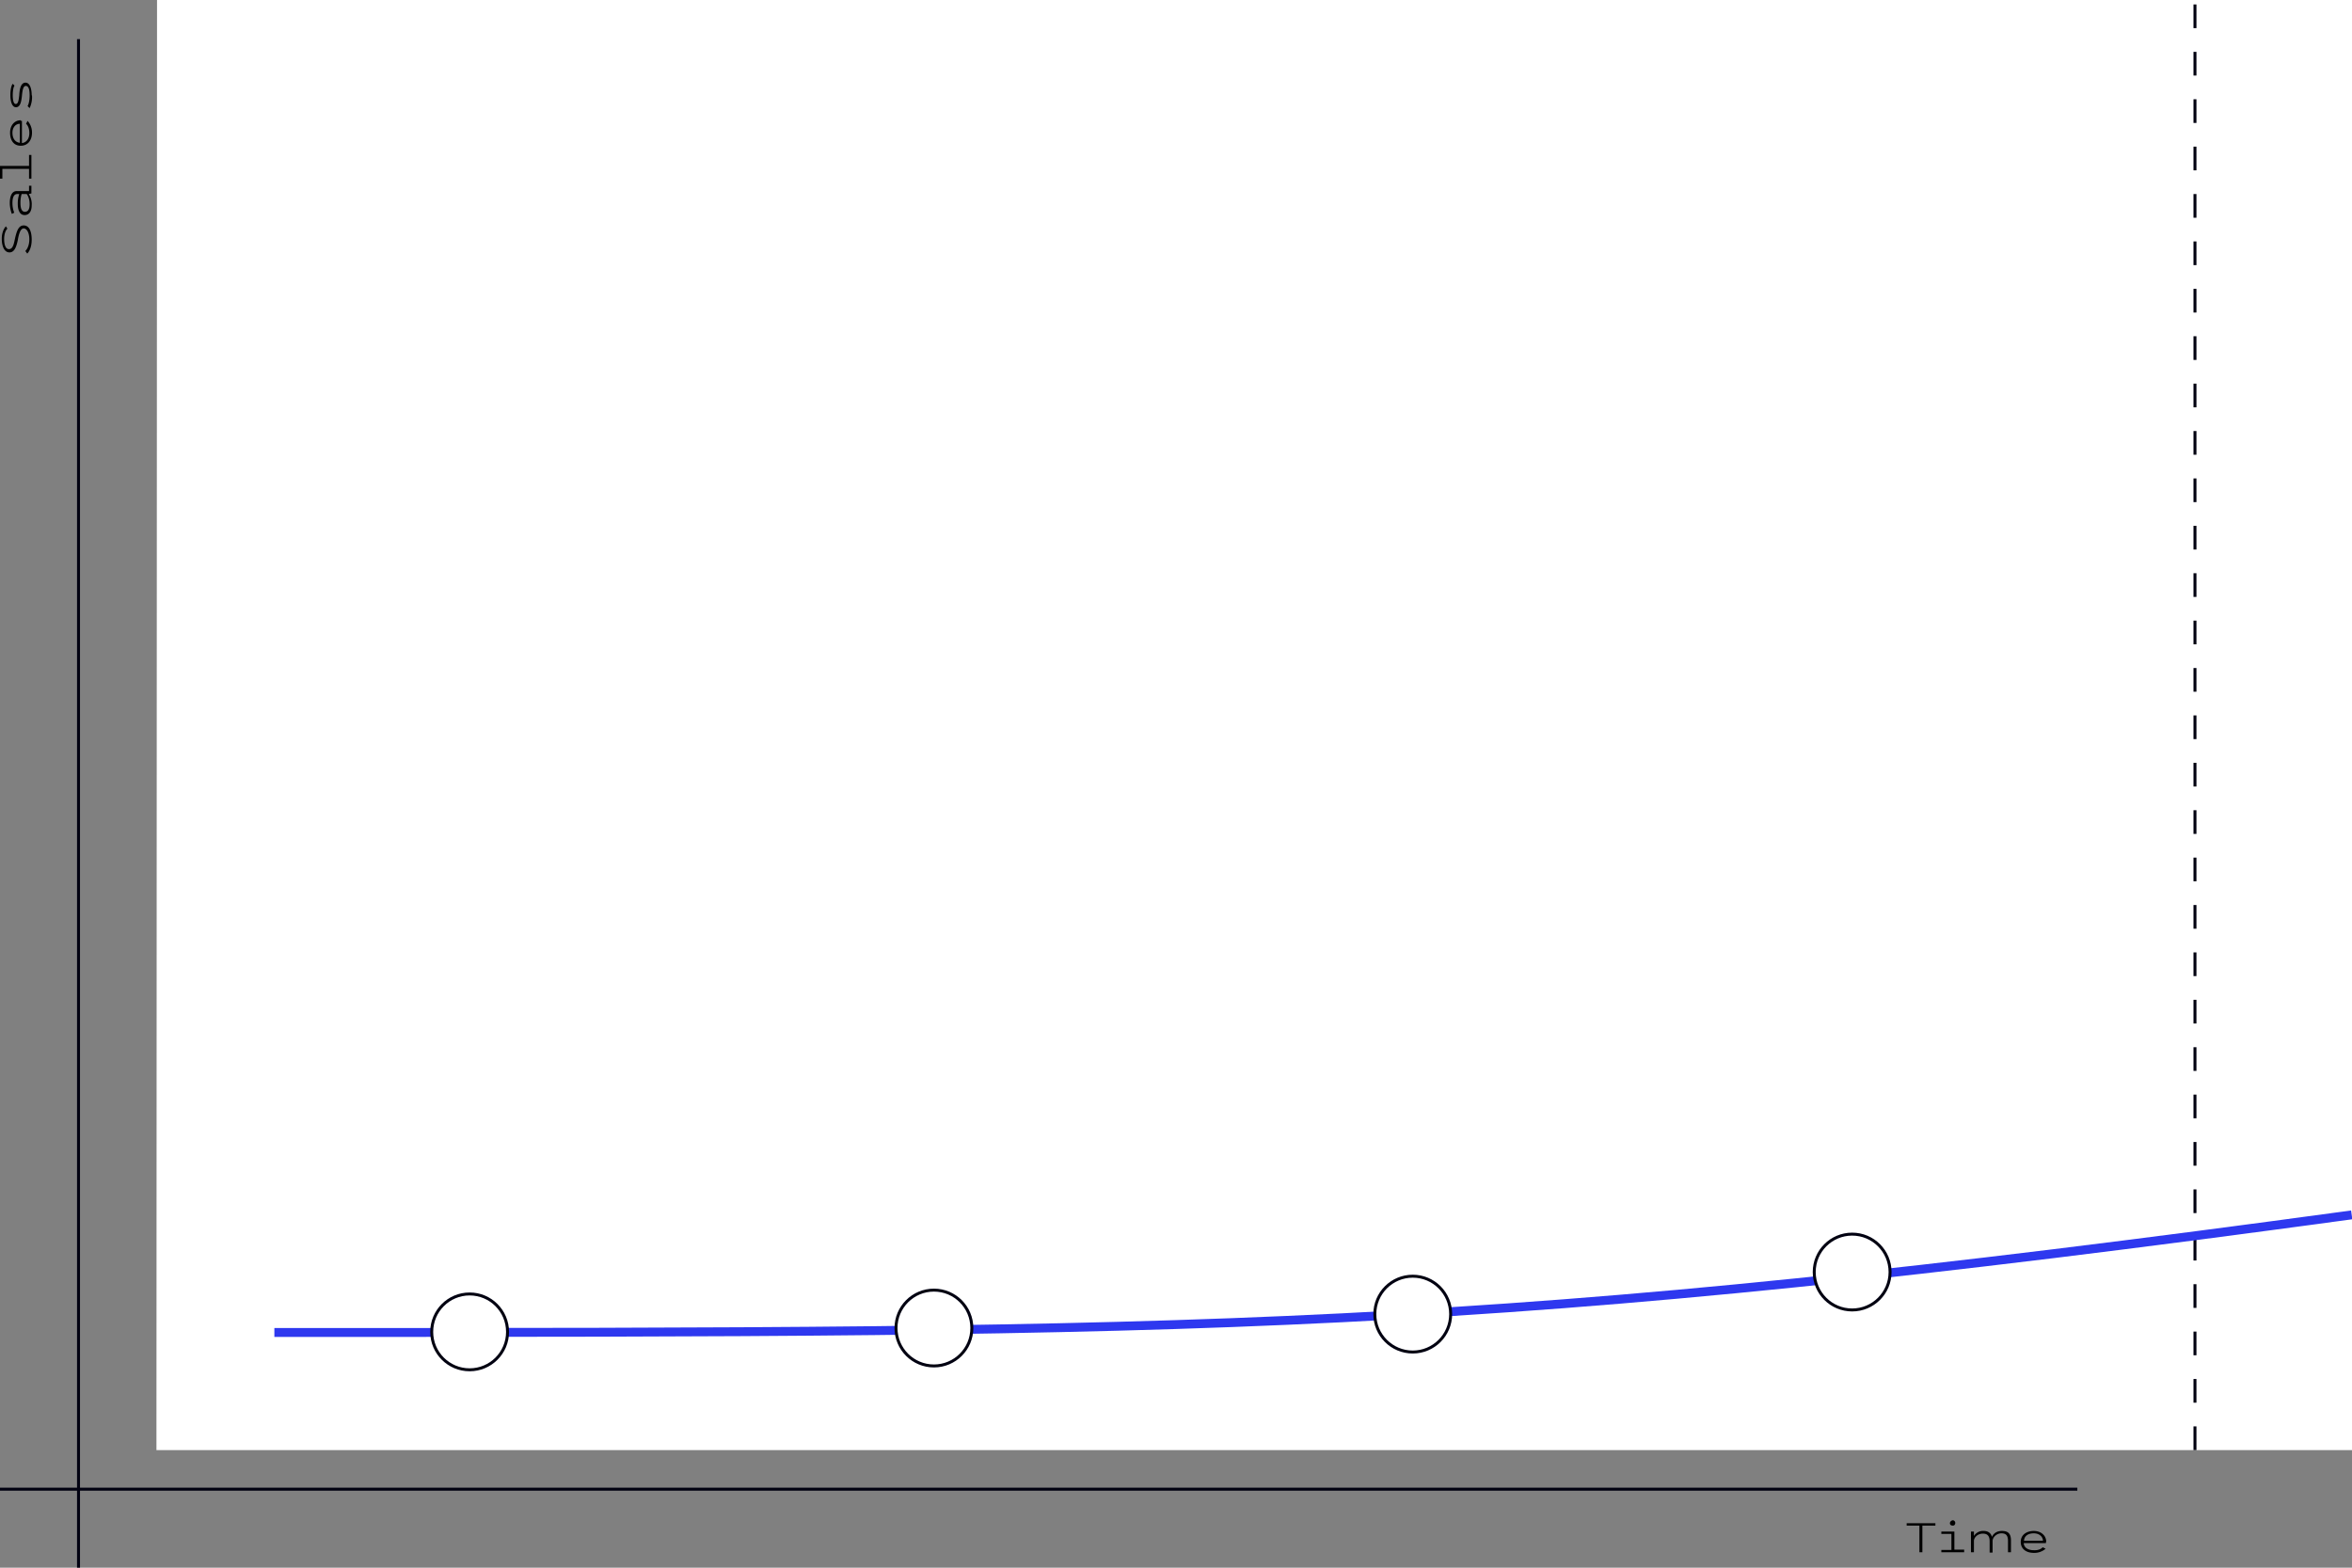 <svg
  xmlns="http://www.w3.org/2000/svg" viewBox="0 0 79.38 52.92">
  <rect x="0" y="0" width="79.38" height="52.92" fill="#808080" stroke="none"/>
  <path d="M2.65 52.92V1.32M0 50.27h70.11" stroke="#010111" stroke-width=".1"/>
  <path d="M.86 8.48l.06.08c.08-.08.15-.24.15-.47 0-.27-.08-.48-.27-.48-.18 0-.24.2-.3.47-.04.2-.08.33-.2.33s-.16-.17-.16-.34.05-.3.11-.35L.2 7.64c-.07.07-.14.22-.14.42 0 .24.08.46.26.46.16 0 .23-.17.28-.41.04-.24.1-.4.2-.4s.19.14.19.37c0 .2-.07.33-.14.4zm.2-1.95v-.26H.98v.18H.56c-.17 0-.23.2-.23.4 0 .17.05.32.07.37l.08-.04a.89.89 0 01-.06-.33c0-.14.03-.3.16-.3h.07a1 1 0 00-.05.33c0 .24.08.38.23.38.15 0 .24-.12.24-.33a.61.61 0 00-.1-.38zm-.34.02H.9c.03.03.1.16.1.34 0 .17-.05.26-.16.26-.1 0-.15-.1-.15-.3a1.01 1.01 0 01.04-.3zm.34-.52v-.8H.98v.37H0v.43h.08V5.7h.9v.33zM.7 4.06c-.22 0-.36.18-.36.42s.11.44.36.44.38-.2.38-.44a.58.58 0 00-.15-.4l-.05.1c.04.03.11.13.11.31 0 .2-.1.32-.25.34v-.75H.7zm-.03.11v.65C.5 4.8.42 4.66.42 4.48c0-.18.11-.3.24-.3zm.4-.95c0-.22-.06-.43-.21-.43s-.2.2-.21.42c-.02.19-.04.3-.12.3s-.1-.16-.1-.3c0-.13.02-.27.06-.32l-.06-.06c-.04.04-.08.18-.08.38s.05.41.19.41.18-.18.2-.39.05-.33.13-.33c.1 0 .13.14.13.32 0 .16-.03.3-.07.36l.07.07a.88.88 0 00.08-.43z"/>
  <path d="M5.3 0h74.08v48.95H5.28z" fill="#fff"/>
  <path d="M74.08 48.95V0" stroke="#010111" stroke-dasharray="0.8,0.8" stroke-width=".1"/>
  <path d="M9.26 44.98c31.75 0 41 0 70.11-3.97" stroke="#2e38ef" stroke-width=".3" fill="none"/>
  <g fill="#fff" stroke="#010111" stroke-width=".1">
    <circle r="1.28" cy="44.96" cx="15.85"/>
    <circle cx="31.52" cy="44.83" r="1.28"/>
    <circle r="1.28" cy="44.36" cx="47.68"/>
    <circle cx="62.51" cy="42.94" r="1.28"/>
  </g>
  <path d="M65.32 51.42h-.97v.08h.43v.9h.1v-.9h.44zm.59.08c.05 0 .08-.04.08-.09s-.04-.09-.08-.09-.1.04-.1.1.05.08.1.08zm-.39.9h.77v-.09h-.33v-.61h-.44v.08h.34v.54h-.34zm2.04-.72c-.16 0-.28.08-.33.2-.04-.13-.13-.2-.28-.2a.36.36 0 00-.33.17v-.15h-.1v.7h.1V52c.02-.13.15-.23.3-.23s.23.07.23.26v.38h.1V52c.02-.13.15-.24.3-.24s.22.07.22.26v.38h.1V52c0-.23-.1-.32-.3-.32zm1.5.37c0-.22-.18-.37-.42-.37-.23 0-.44.12-.44.37s.2.37.44.37a.58.58 0 00.4-.14l-.1-.05c-.03.04-.13.11-.3.1-.2 0-.33-.09-.34-.24h.75a.43.43 0 000-.04zm-.1-.04h-.65c.01-.17.15-.25.33-.25.19 0 .31.12.31.25z"/>
</svg>